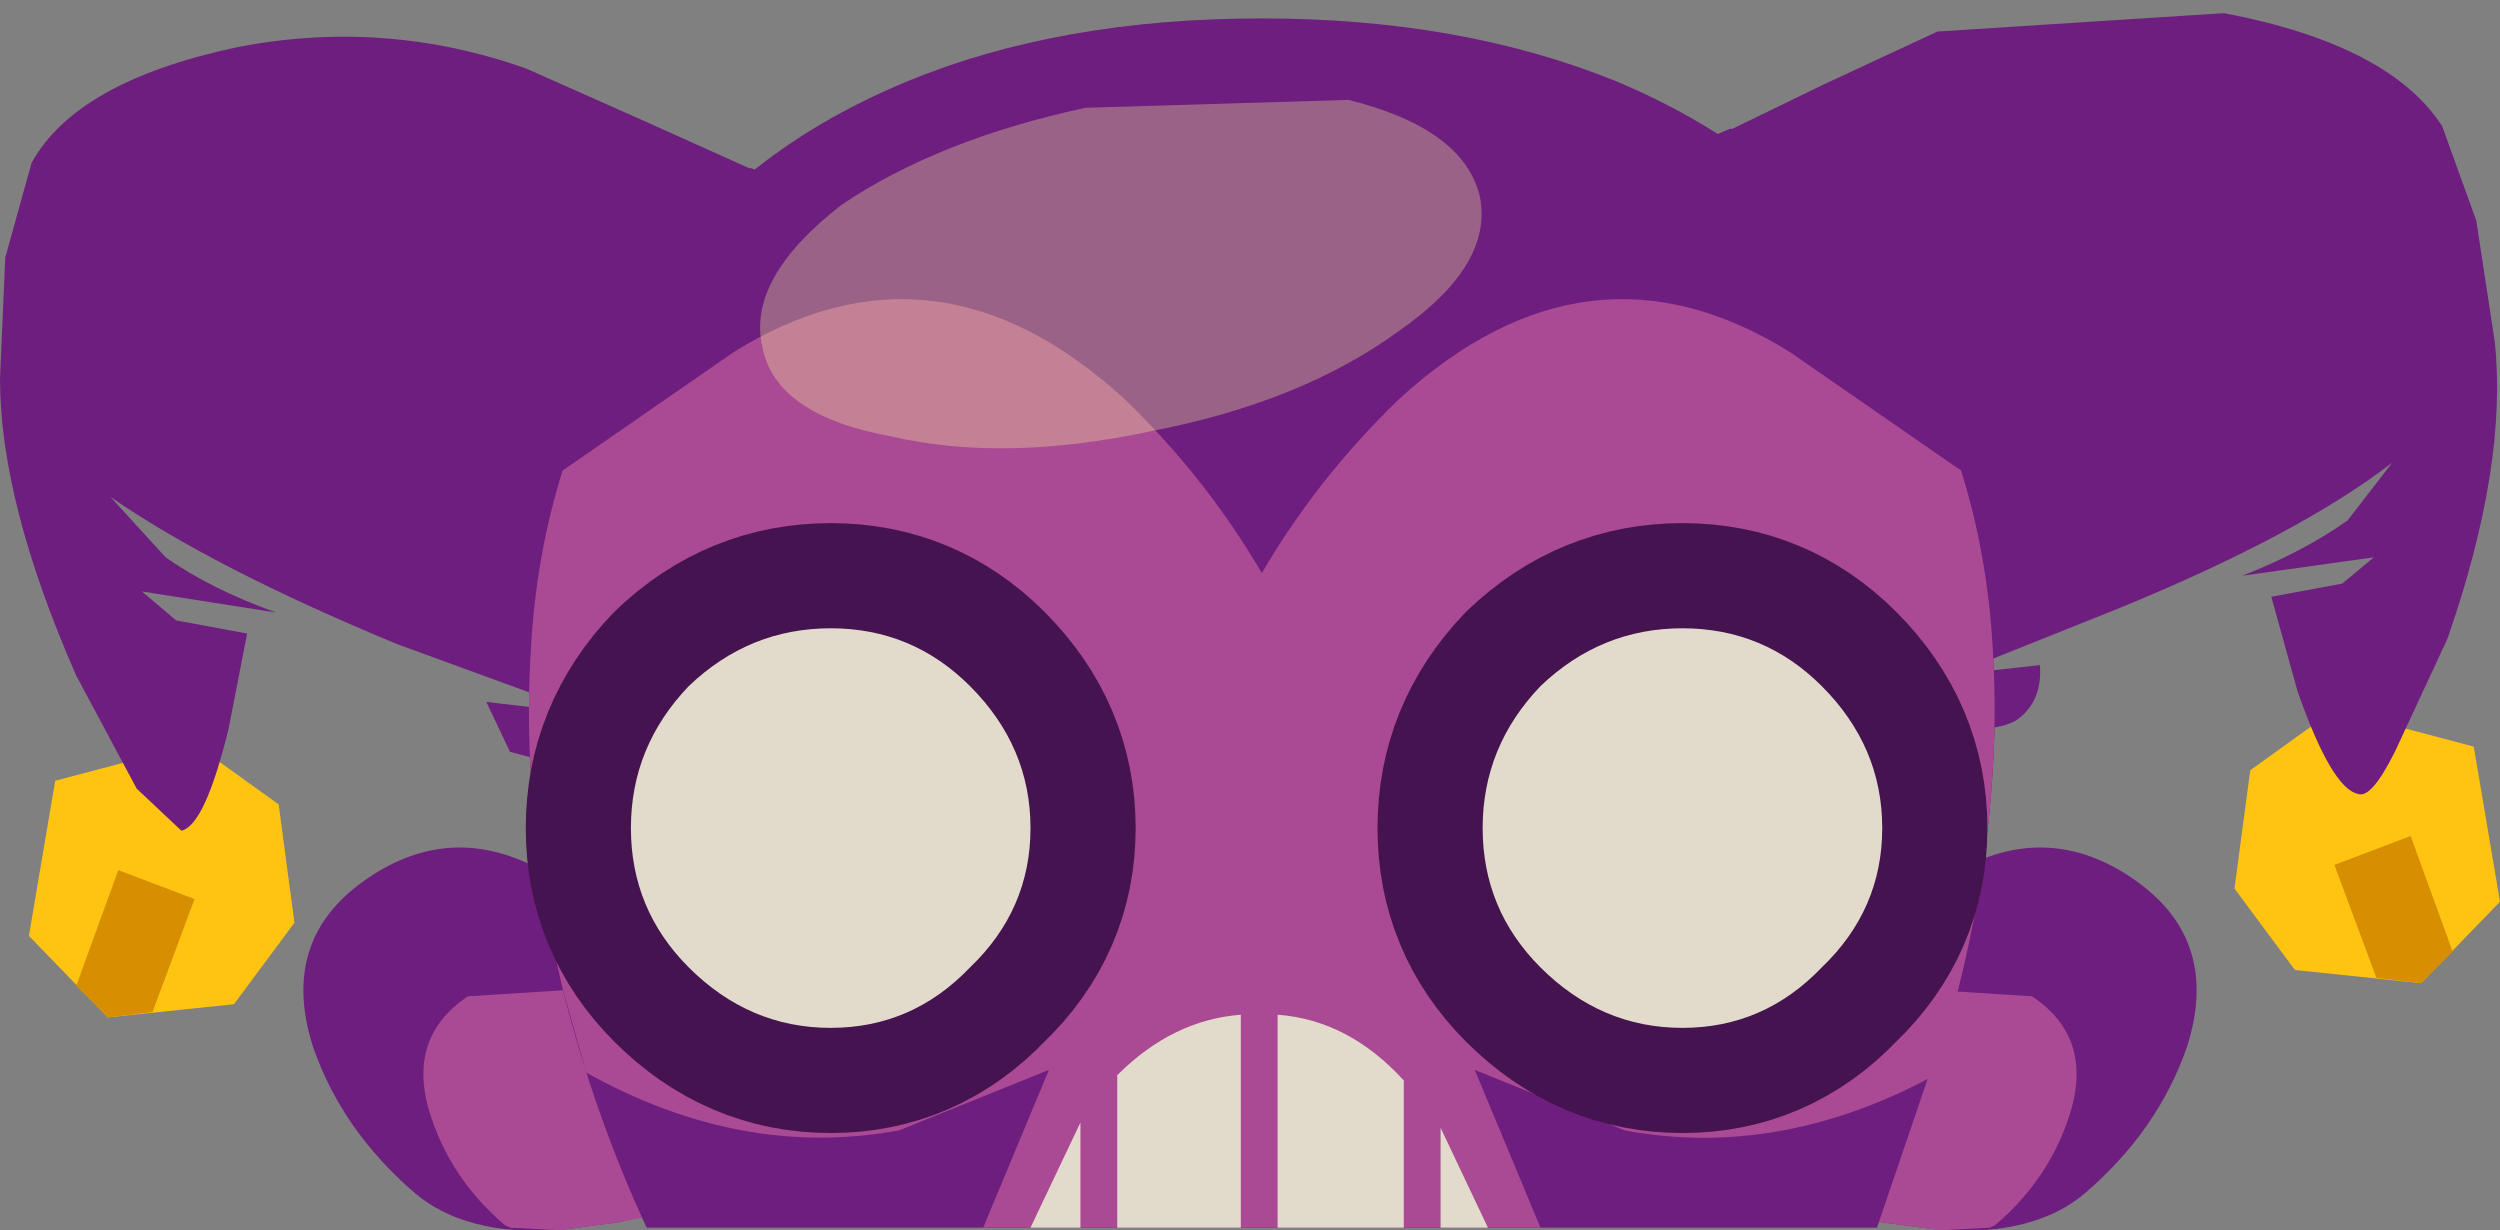 <?xml version="1.0" encoding="UTF-8" standalone="no"?>
<svg xmlns:xlink="http://www.w3.org/1999/xlink" height="23.4px" width="47.55px" xmlns="http://www.w3.org/2000/svg">
  <rect width="100%" height="100%" fill="#808080" stroke="none"/>
  <g transform="matrix(1.0, 0.0, 0.0, 1.0, 23.75, 8.1)">
    <path d="M-20.05 6.05 L-22.7 6.75 -23.2 9.7 -21.7 11.25 -19.3 11.0 -18.15 9.45 -18.45 7.2 -20.05 6.05" fill="#ffc412" fill-rule="evenodd" stroke="none"/>
    <path d="M-20.05 9.0 L-21.5 8.45 -22.3 10.65 -21.7 11.25 -20.85 11.15 -20.05 9.0" fill="#d78e00" fill-rule="evenodd" stroke="none"/>
    <path d="M-12.55 9.1 Q-13.0 8.7 -13.55 8.4 -15.2 7.55 -16.75 8.6 -18.45 9.75 -17.8 11.8 -17.25 13.4 -15.85 14.6 -14.9 15.4 -13.15 15.3 L-12.0 15.15 -11.55 15.05 -12.2 9.5 -12.55 9.1" fill="#6e1e7e" fill-rule="evenodd" stroke="none"/>
    <path d="M-12.5 10.7 L-14.85 10.85 Q-16.05 11.65 -15.55 13.15 -15.15 14.35 -14.15 15.2 L-14.05 15.25 -13.1 15.3 -12.0 15.15 -11.5 15.05 -12.0 11.05 -12.5 10.7" fill="#aa4994" fill-rule="evenodd" stroke="none"/>
    <path d="M13.6 8.4 Q15.25 7.55 16.8 8.6 18.5 9.75 17.85 11.8 17.3 13.4 15.9 14.6 14.95 15.4 13.2 15.3 L12.05 15.15 11.6 15.05 12.25 9.5 12.6 9.1 13.6 8.4" fill="#6e1e7e" fill-rule="evenodd" stroke="none"/>
    <path d="M12.55 10.7 L14.9 10.85 Q16.1 11.65 15.6 13.15 15.2 14.35 14.2 15.2 L14.1 15.25 13.15 15.3 12.05 15.15 11.55 15.05 12.05 11.05 12.55 10.7" fill="#aa4994" fill-rule="evenodd" stroke="none"/>
    <path d="M14.15 4.2 Q14.35 7.3 13.5 10.7 L11.95 15.25 -11.45 15.25 Q-12.45 13.1 -13.05 10.7 -13.85 7.3 -13.65 4.2 -13.4 0.6 -11.7 -2.25 -10.0 -5.1 -6.5 -6.55 -3.6 -7.75 0.25 -7.75 4.05 -7.75 7.0 -6.55 10.45 -5.1 12.2 -2.25 13.9 0.6 14.15 4.2" fill="#6e1e7e" fill-rule="evenodd" stroke="none"/>
    <path d="M-4.2 -3.4 Q-0.7 -3.85 -8.9 2.6 L-10.95 4.45 Q-13.0 6.35 -13.3 6.4 L-14.05 6.2 -14.5 5.25 -13.65 5.35 -13.05 5.3 -16.2 4.15 Q-19.7 2.7 -21.65 1.35 L-20.6 2.5 Q-19.75 3.1 -18.5 3.55 L-21.05 3.15 -20.4 3.7 -19.05 3.95 -19.4 5.75 Q-19.85 7.6 -20.3 7.7 L-21.15 6.9 -22.3 4.75 Q-23.75 1.45 -23.75 -0.9 L-23.65 -3.2 -23.15 -5.0 Q-22.3 -6.55 -19.25 -7.2 -16.45 -7.75 -13.75 -6.8 L-11.5 -5.8 -9.5 -4.9 -9.45 -4.9 -9.35 -4.85 -9.25 -4.8 -9.2 -4.9 -8.25 -4.9 -8.05 -4.4 Q-7.8 -3.35 -5.85 -3.3 L-4.2 -3.4" fill="#6e1e7e" fill-rule="evenodd" stroke="none"/>
    <path d="M20.65 5.4 L23.3 6.1 23.8 9.05 22.3 10.6 19.9 10.35 18.75 8.8 19.05 6.55 20.65 5.4" fill="#ffc412" fill-rule="evenodd" stroke="none"/>
    <path d="M20.65 8.35 L22.1 7.8 22.9 10.0 22.3 10.6 21.45 10.5 20.65 8.35" fill="#d78e00" fill-rule="evenodd" stroke="none"/>
    <path d="M7.65 -5.05 L7.8 -5.6 8.75 -5.6 8.8 -5.5 9.15 -5.65 9.2 -5.65 10.95 -6.5 13.1 -7.5 18.55 -7.85 Q21.7 -7.25 22.7 -5.7 L23.35 -3.9 23.7 -1.6 Q23.95 0.75 22.8 4.05 L21.8 6.2 Q21.35 7.1 21.1 7.0 20.6 6.9 19.95 5.05 L19.45 3.25 20.8 3.0 21.4 2.5 18.9 2.85 Q20.05 2.4 20.9 1.8 L21.75 0.7 Q20.0 2.05 16.6 3.45 L13.6 4.65 14.15 4.65 15.05 4.55 Q15.1 5.25 14.6 5.6 14.05 5.9 13.2 5.6 L11.0 3.7 9.2 1.9 7.95 1.0 7.3 -4.5 7.65 -5.05" fill="#6e1e7e" fill-rule="evenodd" stroke="none"/>
    <path d="M10.3 -1.4 L13.55 0.85 Q14.05 2.45 14.15 4.2 14.35 7.3 13.5 10.7 L13.05 12.35 Q10.1 13.95 7.15 13.4 L4.3 12.25 5.55 15.25 -5.05 15.25 -3.8 12.25 -6.65 13.4 Q-9.65 13.95 -12.6 12.3 L-13.05 10.7 Q-13.85 7.3 -13.65 4.2 -13.55 2.45 -13.05 0.85 L-9.8 -1.4 Q-5.95 -3.8 -2.35 -0.5 -0.8 1.0 0.25 2.8 1.3 1.0 2.85 -0.5 6.45 -3.8 10.3 -1.4" fill="#aa4994" fill-rule="evenodd" stroke="none"/>
    <path d="M-12.0 7.05 L-3.9 7.05 -3.9 8.7 -12.0 8.7 -12.0 7.05" fill="#45134f" fill-rule="evenodd" stroke="none"/>
    <path d="M4.15 7.05 L12.25 7.05 12.25 8.7 4.15 8.7 4.15 7.05" fill="#45134f" fill-rule="evenodd" stroke="none"/>
    <path d="M0.55 11.2 Q1.9 11.3 2.95 12.45 L2.95 15.25 0.55 15.25 0.55 11.2 M3.65 13.35 L4.55 15.25 3.65 15.25 3.65 13.35 M-3.2 15.25 L-4.15 15.25 -3.2 13.25 -3.2 15.25 M-2.5 12.35 Q-1.45 11.3 -0.15 11.2 L-0.15 15.25 -2.5 15.25 -2.5 12.35" fill="#e2dbcc" fill-rule="evenodd" stroke="none"/>
    <path d="M4.4 -4.35 Q4.65 -3.05 2.85 -1.8 1.0 -0.45 -1.85 0.1 -4.65 0.7 -6.8 0.2 -9.0 -0.2 -9.25 -1.5 -9.55 -2.8 -7.75 -4.2 -5.9 -5.45 -3.1 -6.05 L1.9 -6.2 Q4.1 -5.65 4.4 -4.35" fill="#ffff99" fill-opacity="0.302" fill-rule="evenodd" stroke="none"/>
    <path d="M12.05 7.65 Q12.05 9.2 10.9 10.3 9.8 11.45 8.25 11.45 6.7 11.45 5.55 10.3 4.45 9.2 4.45 7.65 4.45 6.1 5.55 4.95 6.7 3.85 8.25 3.85 9.8 3.85 10.9 4.95 12.05 6.1 12.05 7.65" fill="#ffffff" fill-rule="evenodd" stroke="none"/>
    <path d="M12.05 7.65 Q12.05 9.2 10.9 10.3 9.8 11.45 8.25 11.45 6.7 11.45 5.55 10.3 4.45 9.2 4.45 7.65 4.45 6.1 5.55 4.95 6.7 3.85 8.25 3.85 9.8 3.85 10.9 4.95 12.05 6.1 12.05 7.65 Z" fill="none" stroke="#45134f" stroke-linecap="round" stroke-linejoin="round" stroke-width="4.0"/>
    <path d="M-4.15 7.65 Q-4.15 9.2 -5.3 10.3 -6.4 11.45 -7.95 11.45 -9.5 11.45 -10.65 10.3 -11.75 9.2 -11.75 7.65 -11.75 6.1 -10.65 4.95 -9.5 3.85 -7.95 3.85 -6.4 3.85 -5.3 4.95 -4.15 6.1 -4.15 7.65" fill="#ffffff" fill-rule="evenodd" stroke="none"/>
    <path d="M-4.15 7.65 Q-4.15 9.2 -5.3 10.3 -6.4 11.45 -7.95 11.45 -9.5 11.45 -10.65 10.3 -11.75 9.2 -11.75 7.65 -11.75 6.1 -10.65 4.95 -9.5 3.85 -7.95 3.85 -6.4 3.85 -5.3 4.95 -4.15 6.1 -4.15 7.65 Z" fill="none" stroke="#45134f" stroke-linecap="round" stroke-linejoin="round" stroke-width="4.0"/>
    <path d="M12.05 7.65 Q12.05 9.2 10.9 10.3 9.8 11.45 8.25 11.45 6.7 11.45 5.55 10.3 4.45 9.2 4.45 7.65 4.45 6.1 5.55 4.95 6.7 3.85 8.25 3.85 9.8 3.85 10.9 4.95 12.05 6.1 12.05 7.65" fill="#e2dbcc" fill-rule="evenodd" stroke="none"/>
    <path d="M-4.15 7.65 Q-4.15 9.2 -5.3 10.3 -6.4 11.45 -7.95 11.45 -9.5 11.45 -10.65 10.3 -11.75 9.2 -11.75 7.65 -11.75 6.1 -10.65 4.95 -9.5 3.85 -7.95 3.85 -6.4 3.85 -5.3 4.95 -4.15 6.1 -4.15 7.65" fill="#e2dbcc" fill-rule="evenodd" stroke="none"/>
  </g>
</svg>
